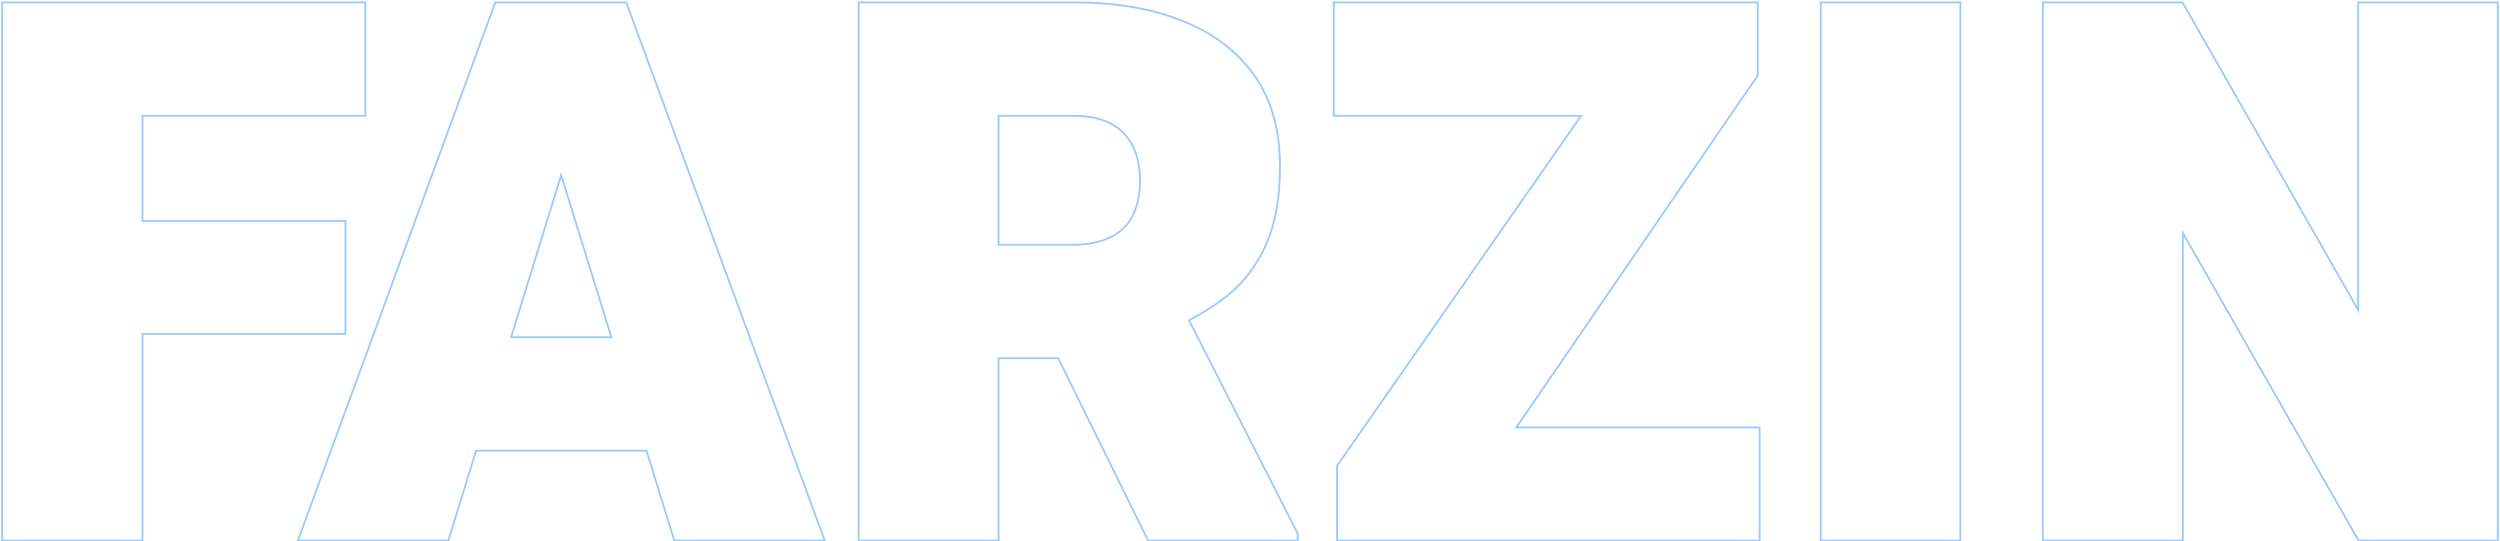 <svg width="1362" height="295" viewBox="0 0 1362 295" fill="none" xmlns="http://www.w3.org/2000/svg">
<path fill-rule="evenodd" clip-rule="evenodd" d="M78.127 295H0.67V0.805H199.541V63.612H78.127V119.81H188.704V182.417H78.127V295ZM77.127 181.417V294H1.67V1.805H198.541V62.612H77.127V120.81H187.704V181.417H77.127ZM244.633 295H161.588L269.487 0.805H341.523L450.027 295H366.98L351.825 246.033H259.744L244.633 295ZM243.896 294H163.02L270.185 1.805H340.826L448.593 294H367.717L352.562 245.033H259.007L243.896 294ZM277.771 184.226H333.742L305.716 93.673L277.771 184.226ZM279.127 183.226H332.386L305.717 97.06L279.127 183.226ZM543.516 294H468.26V1.805H585.058C607.936 1.805 627.736 5.216 644.46 12.04C661.184 18.729 674.094 28.629 683.192 41.741C692.29 54.852 696.838 71.107 696.838 90.507C696.838 107.899 694.229 122.282 689.012 133.654C683.928 144.892 676.77 154.124 667.539 161.348C661.683 165.912 655.163 170.06 647.977 173.792C647.682 173.946 647.386 174.098 647.088 174.25L706.471 290.789V294H625.796L576.825 194.662H543.516V294ZM584.255 133.854C592.55 133.854 599.44 132.517 604.925 129.841C610.544 127.165 614.692 123.218 617.368 118C620.177 112.649 621.582 106.093 621.582 98.334C621.582 87.095 618.505 78.332 612.351 72.044C606.196 65.756 597.099 62.612 585.058 62.612H543.516V133.854H584.255ZM544.516 132.854H584.255C592.45 132.854 599.178 131.532 604.487 128.942L604.495 128.938C609.929 126.35 613.909 122.554 616.478 117.544L616.482 117.536C619.198 112.362 620.582 105.976 620.582 98.334C620.582 87.281 617.56 78.797 611.636 72.743C605.731 66.71 596.931 63.612 585.058 63.612H544.516V132.854ZM544.516 195.662V295H467.26V0.805H585.058C608.03 0.805 627.963 4.23 644.833 11.112C661.714 17.864 674.79 27.878 684.013 41.171C693.25 54.483 697.838 70.948 697.838 90.507C697.838 107.988 695.218 122.523 689.923 134.066C684.776 145.443 677.52 154.806 668.155 162.136L668.153 162.137C662.244 166.743 655.669 170.924 648.431 174.683L707.471 290.549V295H625.174L576.203 195.662H544.516ZM959.128 295H727.948V253.549L860.42 63.612H726.142V0.805H958.125V41.248L827.006 232.394H959.128V295ZM825.107 233.394L957.125 40.938V1.805H727.142V62.612H862.336L728.948 253.863V294H958.128V233.394H825.107ZM1068.5 295H991.445V0.805H1068.5V295ZM1361.3 295H1284.66L1189.71 128.791V295H1112.46V0.805H1189.29L1284.24 167.014V0.805H1361.3V295ZM1285.24 170.78L1188.71 1.805H1113.46V294H1188.71V125.024L1285.24 294H1360.3V1.805H1285.24V170.78ZM1067.5 294V1.805H992.445V294H1067.5Z" fill="#7DBEFF" fill-opacity="0.8"/>
</svg>
